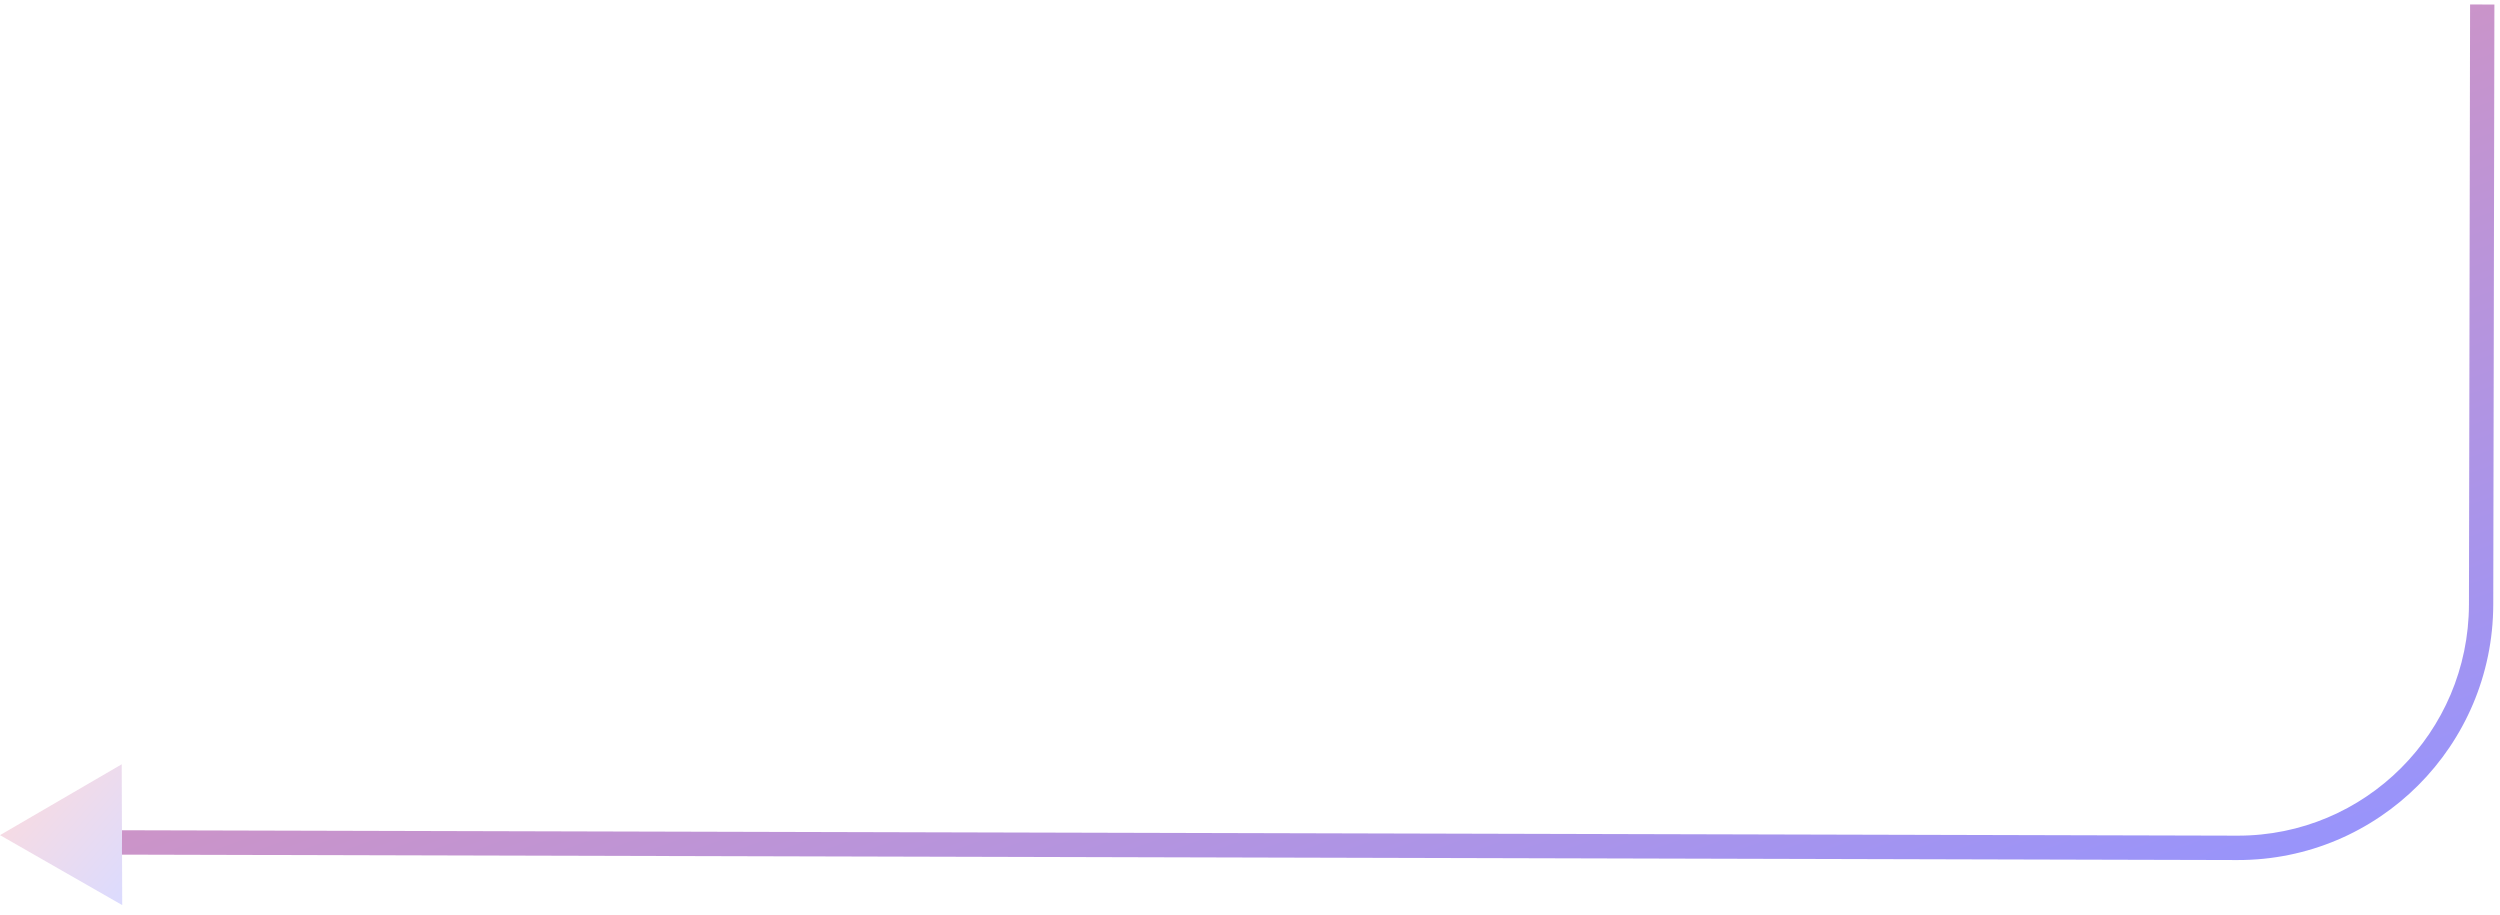 <svg width="205" height="75" viewBox="0 0 205 75" fill="none" xmlns="http://www.w3.org/2000/svg">
<path opacity="0.7" d="M202.547 0.367L202.454 49.56L204.447 49.564L204.541 0.371L202.547 0.367ZM183.475 68.524L10.005 68.08L10.001 70.08L183.471 70.524L183.475 68.524ZM202.454 49.56C202.434 60.054 193.936 68.544 183.475 68.524L183.471 70.524C195.034 70.546 204.425 61.162 204.447 49.564L202.454 49.56Z" fill='url(#a)' fill-opacity="0.6"/>
<path opacity="0.7" d="M0.001 68.482L4.99 65.577L9.98 62.672L10.022 74.219L5.011 71.35L0.001 68.482Z" fill='url(#a)' fill-opacity="0.2"/>
<defs>
    <defs>
      <linearGradient id='a' gradientUnits='objectBoundingBox' x1='0' y1='0' x2='1' y2='1'>
         <stop offset='0' stop-color='red'>
            <animate attributeName="stop-color"
               values="red;purple;blue;green;yellow;orange;red;" dur="20s" repeatCount="indefinite">
            </animate>
         </stop>
         <stop offset='.5' stop-color='purple'>
            <animate attributeName="stop-color"
               values="purple;blue;green;yellow;orange;red;purple;" dur="20s" repeatCount="indefinite">
            </animate>
         </stop>
         <stop offset='1' stop-color='blue'>
            <animate attributeName="stop-color"
               values="blue;green;yellow;orange;red;purple;blue;" dur="20s" repeatCount="indefinite">
            </animate>
         </stop>
         <animateTransform attributeName="gradientTransform" type="rotate" from="0 .5 .5" to="720 .5 .5"
            dur="20s" repeatCount="indefinite" />
      </linearGradient>
   </defs>
</defs>
 
</svg>
